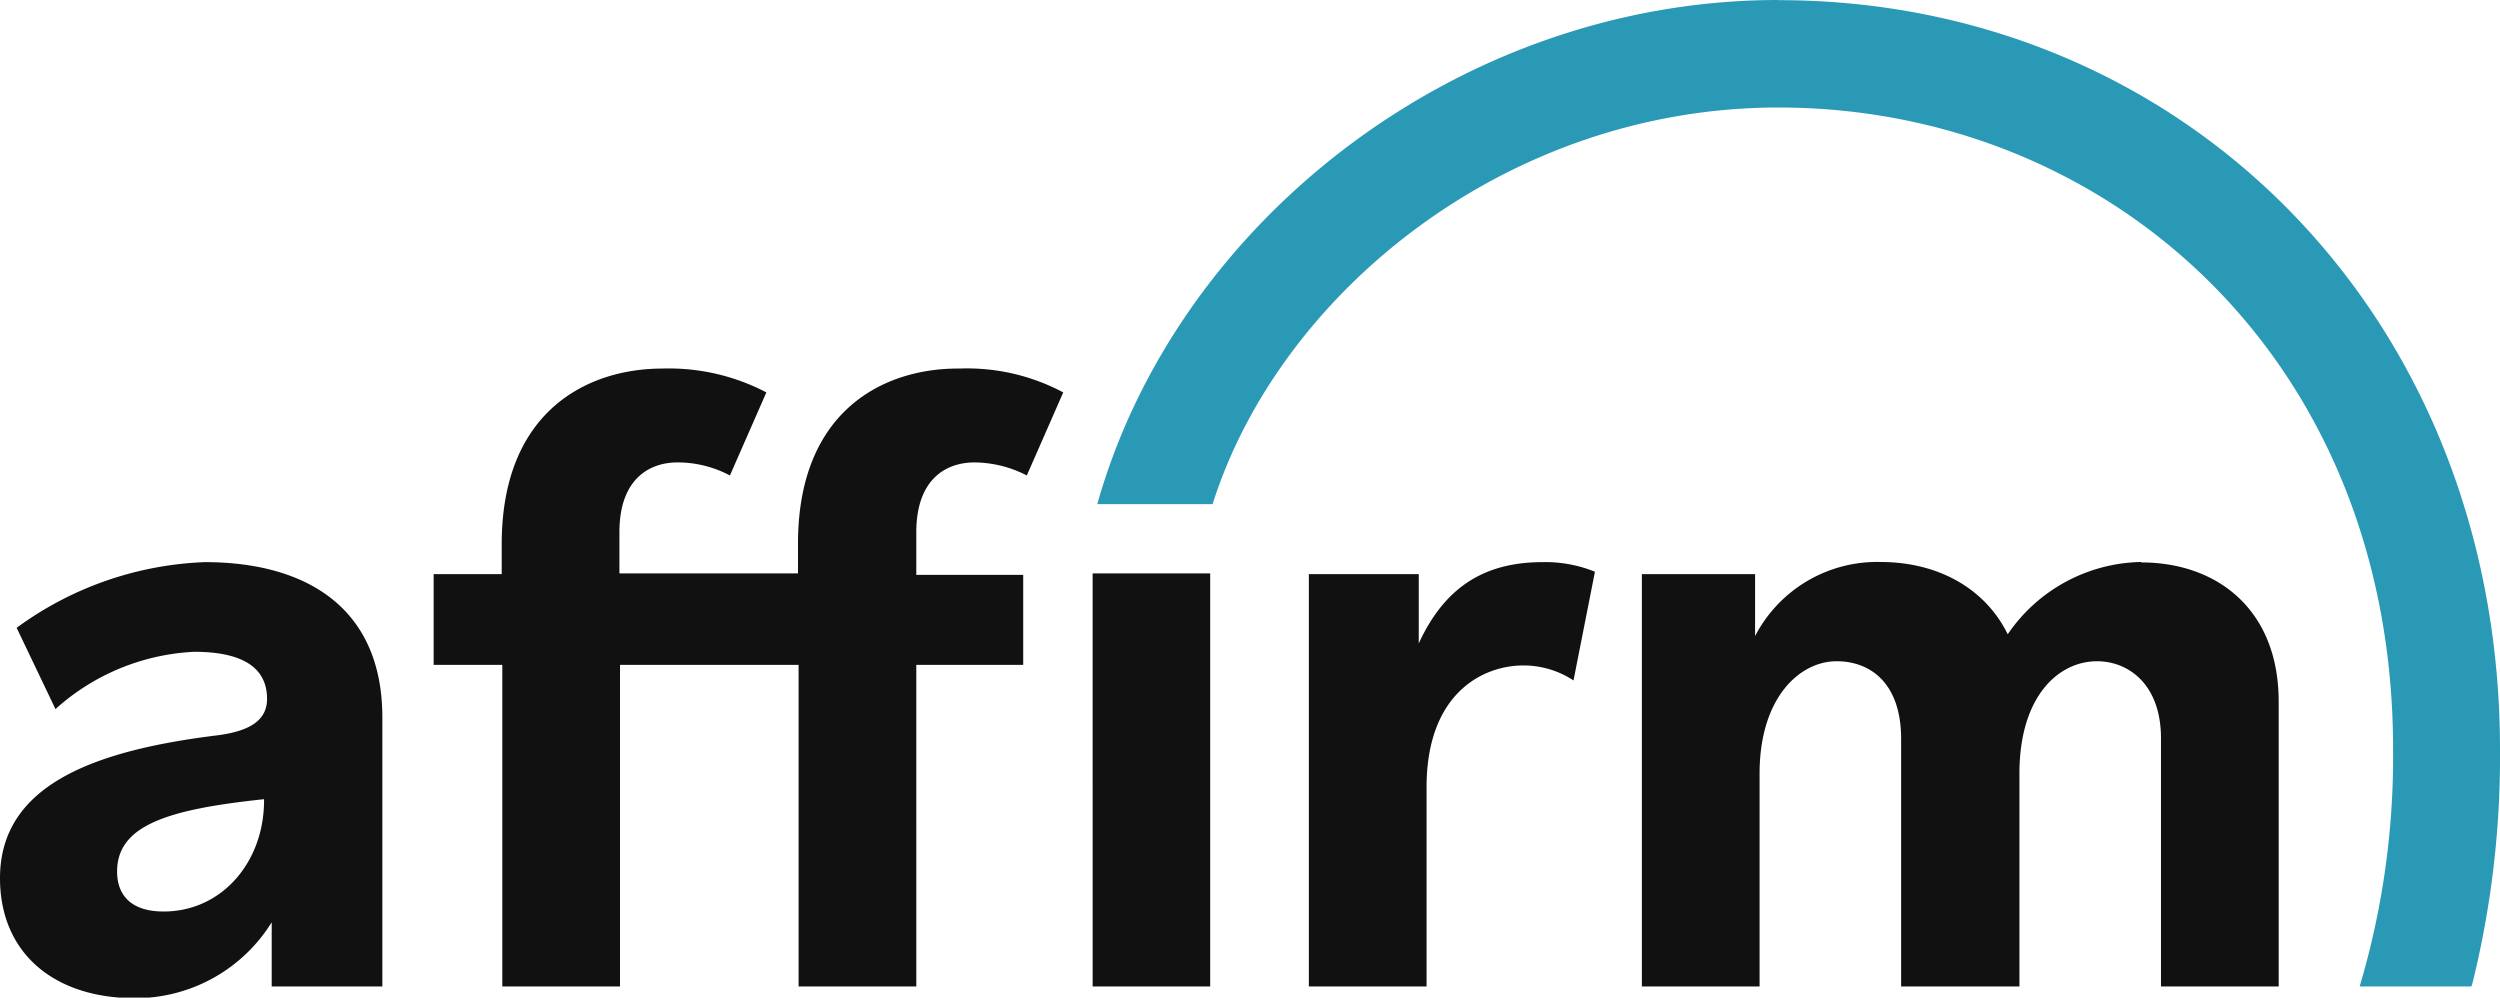 <svg id="Affirm" xmlns="http://www.w3.org/2000/svg" viewBox="0 0 166.73 66.53"><defs><style>.cls-1{fill:#121111;}.cls-1,.cls-2{fill-rule:evenodd;}.cls-2{fill:#2a99b6;}</style></defs><path class="cls-1" d="M119.16,58.7a22.63,22.63,0,0,0-12.55,4.38l2.59,5.42a14.88,14.88,0,0,1,9.25-3.82c3.14,0,4.86,1,4.86,3.14,0,1.44-1.16,2.15-3.31,2.43-8.13,1-14.5,3.27-14.5,9.53,0,4.94,3.54,8,9,8a10.7,10.7,0,0,0,9.12-5.06V87H131V69.06C131,61.69,125.86,58.7,119.16,58.7ZM116.41,82c-2.07,0-3.1-1-3.1-2.67,0-3.11,3.46-4.15,9.8-4.82C123.15,78.66,120.32,82,116.41,82Zm83.71-17.89V59.5h-7.33V87h7.85V73.72c0-6.3,3.78-8.13,6.45-8.13a6.07,6.07,0,0,1,3.35,1l1.43-7.25a8.81,8.81,0,0,0-3.5-.64c-4,0-6.58,1.79-8.25,5.42Zm48.17-5.42a11,11,0,0,0-8.89,4.82c-1.51-3.07-4.66-4.82-8.49-4.82a9.17,9.17,0,0,0-8.36,4.94V59.5H215V87h7.85V72.8c0-5.06,2.67-7.49,5.14-7.49,2.23,0,4.3,1.44,4.3,5.18V87h7.89V72.8c0-5.14,2.59-7.49,5.18-7.49,2.07,0,4.26,1.52,4.26,5.14V87h7.85V68c0-6.17-4.14-9.28-9.16-9.28Zm-89.57-1.24v2H146.81V56.71c0-3.63,2.07-4.66,3.87-4.66a7.42,7.42,0,0,1,3.5.87l2.43-5.54a14,14,0,0,0-6.93-1.59c-5,0-10.72,2.83-10.72,11.71v2h-4.54v6.05H139V87h7.85V65.55h11.91V87h7.85V65.55h7.13v-6h-7.13V56.71c0-3.63,2.07-4.66,3.87-4.66a7.7,7.7,0,0,1,3.5.87l2.43-5.54a13.63,13.63,0,0,0-6.93-1.59C164.46,45.75,158.72,48.58,158.72,57.46Zm19.65,2h7.84V87h-7.84Z" transform="translate(-105.5 -21.21)"/><path class="cls-2" d="M224.1,21.21c-21.19,0-40.08,14.7-45.42,33.62h7.69c4.47-14.1,19.64-26.45,37.73-26.45,22,0,41,16.73,41,42.79A53.73,53.73,0,0,1,262.87,87h7.45l.08-.24a62.93,62.93,0,0,0,1.83-15.54c0-29-21.16-50-48.13-50" transform="translate(-105.5 -21.21)"/></svg>